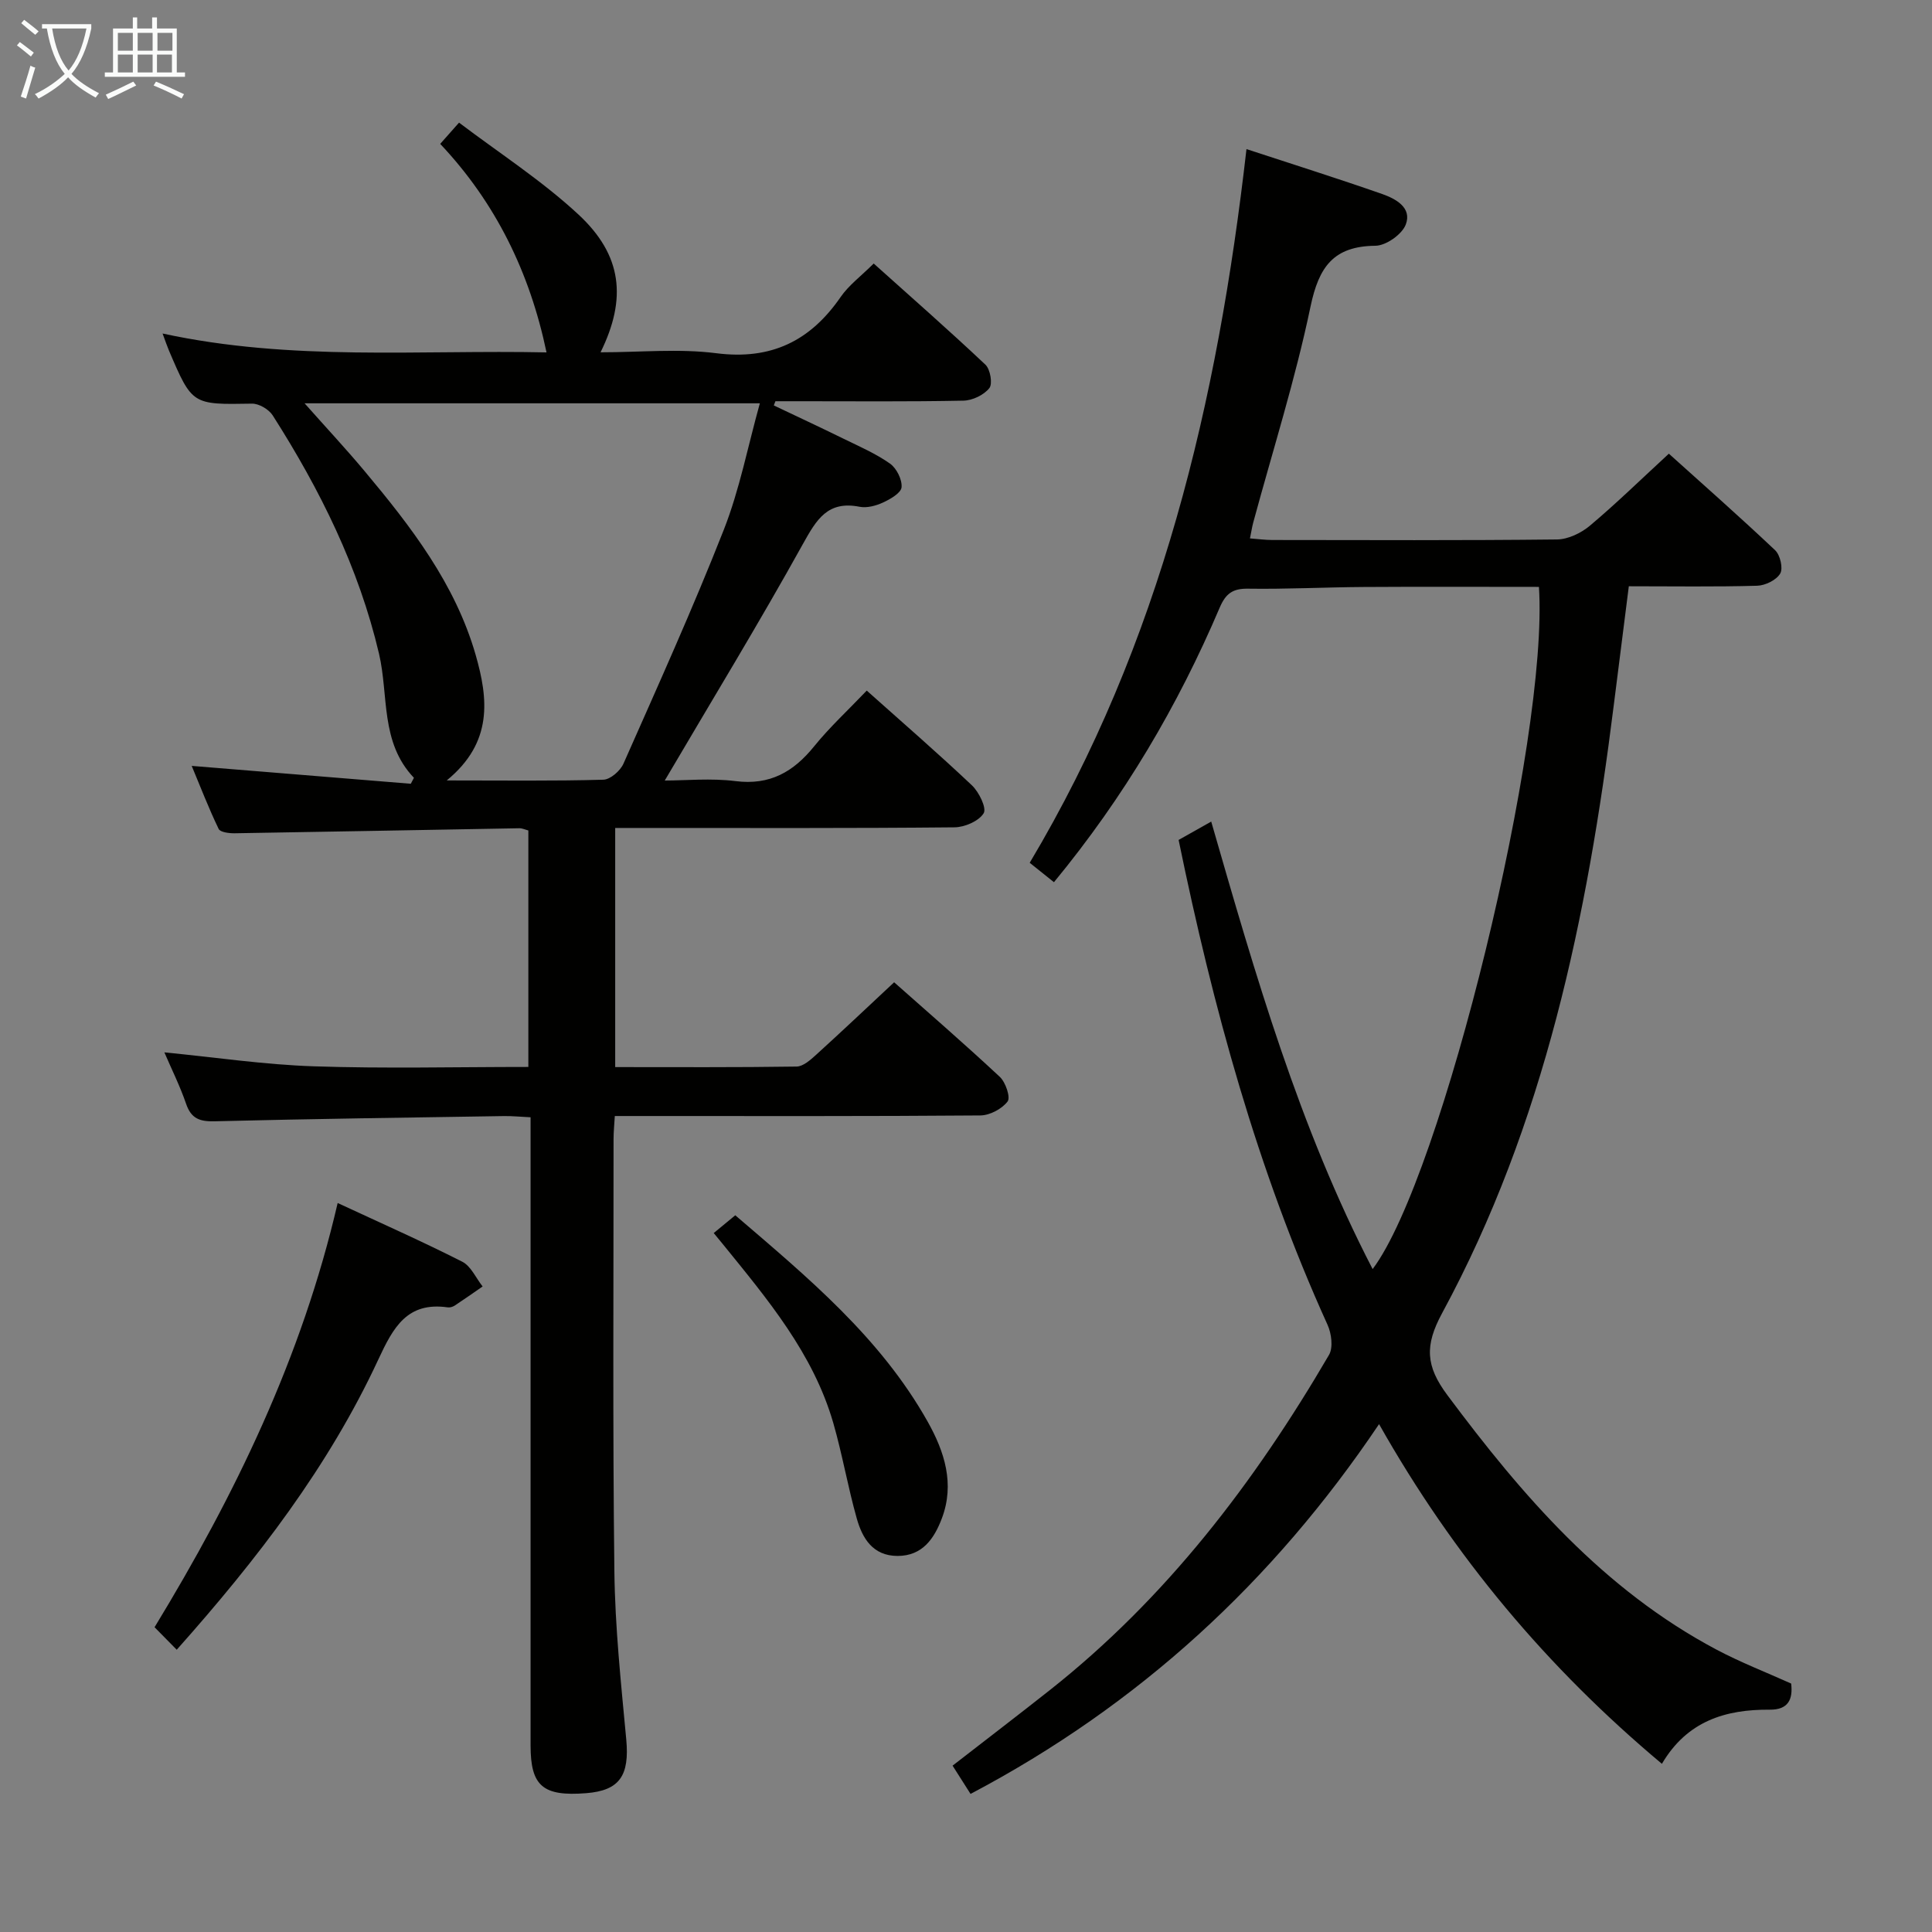 <svg enable-background="new 0 0 400 400" viewBox="0 0 400 400" xmlns="http://www.w3.org/2000/svg"><rect x="0" y="0" width="400" height="400" fill="#808080" stroke="none"/><g fill="#010100"><path d="m34.03 217.88c10.53 1.03 20.72 2.55 30.95 2.89 14.64.49 29.31.13 44.41.13 0-16.41 0-32.6 0-48.96-.62-.16-1.25-.47-1.88-.46-19.64.34-39.28.73-58.92 1.04-1.14.02-2.99-.21-3.32-.9-2.06-4.27-3.77-8.71-5.58-13.05 15.42 1.26 30.39 2.48 45.36 3.7.22-.41.43-.82.65-1.23-7.02-7.36-5.2-17.05-7.23-25.7-4.21-17.88-12.23-34-22.01-49.34-.8-1.25-2.85-2.46-4.3-2.43-12.36.21-12.36.3-17.18-10.99-.38-.9-.69-1.83-1.32-3.53 26.69 5.79 53.22 3.35 79.49 3.91-3.47-16.57-10.53-31-22.01-43.17 1.23-1.39 2.21-2.49 3.9-4.4 8.3 6.29 17.13 11.98 24.72 19.02 9.06 8.41 10.06 17.39 4.58 28.53 8.22 0 16.2-.8 23.95.19 11.36 1.45 19.47-2.52 25.77-11.66 1.67-2.42 4.18-4.27 6.83-6.91 7.73 6.94 15.56 13.8 23.13 20.94 1.01.95 1.53 3.97.81 4.86-1.13 1.42-3.48 2.55-5.35 2.59-11.33.23-22.66.12-33.99.12-1.65 0-3.3 0-4.95 0-.11.29-.22.58-.33.87 4.81 2.29 9.65 4.54 14.43 6.89 3.27 1.6 6.67 3.07 9.62 5.15 1.36.96 2.54 3.31 2.4 4.9-.11 1.19-2.33 2.47-3.86 3.17-1.45.67-3.33 1.17-4.84.87-6.59-1.3-8.9 2.62-11.71 7.68-9.09 16.39-18.86 32.4-28.62 49 4.33 0 9.56-.52 14.64.12 7.12.9 12-1.9 16.29-7.2 3.23-3.99 7.05-7.51 10.89-11.54 7.32 6.54 14.69 12.92 21.77 19.61 1.47 1.39 3.09 4.71 2.44 5.78-1.01 1.64-3.93 2.9-6.05 2.92-21.33.21-42.66.13-63.99.13-1.97 0-3.95 0-6.25 0v49.51c12.65 0 25.1.08 37.55-.11 1.37-.02 2.88-1.38 4.04-2.43 5.3-4.81 10.5-9.73 16.16-15.02 6.89 6.11 14.52 12.71 21.88 19.58 1.2 1.12 2.26 4.25 1.61 5.1-1.17 1.54-3.67 2.87-5.63 2.89-23.16.19-46.33.12-69.49.12-1.96 0-3.92 0-6.2 0-.11 1.86-.26 3.31-.26 4.76.01 29.83-.19 59.66.17 89.49.14 11.62 1.38 23.24 2.46 34.83.69 7.46-1.36 10.58-8.31 11.12-8.94.7-11.5-1.47-11.5-9.86-.01-41.16 0-82.32 0-123.49 0-1.99 0-3.98 0-6.59-1.97-.09-3.72-.27-5.46-.25-19.98.31-39.96.58-59.93 1.08-3.11.08-4.89-.54-5.94-3.65-1.27-3.69-3.03-7.21-4.49-10.62zm58.46-56.3c11.85 0 22.15.14 32.43-.15 1.45-.04 3.52-1.85 4.17-3.34 7.1-16.05 14.33-32.05 20.75-48.37 3.29-8.36 5-17.35 7.48-26.22-31.71 0-62.54 0-94.26 0 4.54 5.12 8.6 9.46 12.4 14.01 9.63 11.5 18.79 23.37 23.02 38.08 2.59 9.04 3.65 18.1-5.99 25.99z"/><path d="m218.21 182.65c-1.88-1.51-3.4-2.72-5.02-4.02 27.15-45.51 38.91-95.48 44.88-147.76 9.6 3.15 18.89 6.08 28.07 9.29 2.83.99 6.24 2.83 4.91 6.33-.78 2.04-4.09 4.37-6.28 4.39-8.71.09-11.72 4.39-13.44 12.59-3.15 15.09-7.84 29.85-11.87 44.75-.25.94-.39 1.9-.67 3.25 1.75.13 3.17.33 4.59.33 19.66.02 39.32.11 58.98-.11 2.3-.03 4.99-1.32 6.81-2.85 5.47-4.6 10.6-9.61 16.35-14.91 6.85 6.17 14.55 12.95 22 19.99 1.05.99 1.69 3.75 1.05 4.83-.79 1.35-3.09 2.47-4.76 2.52-8.64.25-17.3.11-26.58.11-1.06 8.4-2.11 16.56-3.13 24.73-5.47 43.73-14.3 86.57-35.53 125.77-3.64 6.72-3.39 10.95 1.08 16.95 15.54 20.87 32.3 40.27 55.72 52.7 4.95 2.63 10.22 4.67 15.47 7.03.39 3.26-.59 5.45-4.43 5.41-9.13-.07-17.11 2.33-22.33 11.21-23.78-19.92-43.08-42.93-58.56-70.33-21.98 32.67-49.76 58.2-84.58 76.56-1.29-2.04-2.42-3.82-3.72-5.85 6.79-5.27 13.5-10.4 20.12-15.63 24.14-19.07 42.42-43.05 57.81-69.4.9-1.53.52-4.45-.3-6.25-14.55-32.07-23.72-65.76-30.83-100.38 2.14-1.21 4.15-2.33 6.75-3.8 9.15 31.76 18.19 63.25 33.42 92.65 14.4-19.12 36.5-109.76 34.43-141.24-12.06 0-24.17-.06-36.28.02-7.98.05-15.97.47-23.95.35-3.18-.05-4.62 1.02-5.86 3.91-8.66 20.33-19.76 39.19-34.32 56.86z"/><path d="m36.59 341.56c-1.67-1.7-2.93-2.98-4.59-4.66 16.65-27.36 30.5-55.85 37.91-87.83 9.1 4.23 17.55 7.97 25.79 12.15 1.81.92 2.84 3.38 4.22 5.13-1.91 1.32-3.81 2.66-5.75 3.94-.4.26-.97.45-1.43.39-8.44-1.22-11.32 4.14-14.4 10.76-10.29 22.17-25.05 41.36-41.75 60.12z"/><path d="m147.77 255.29c1.58-1.31 2.84-2.34 4.46-3.68 14.98 12.84 30.05 25.31 39.84 42.74 3.5 6.23 5.62 12.88 2.94 19.99-1.56 4.14-3.99 7.81-9.19 7.8-5.11-.01-7.28-3.65-8.44-7.77-1.84-6.52-2.98-13.23-4.85-19.73-4.16-14.42-13.63-25.65-22.83-37-.53-.65-1.06-1.29-1.93-2.35z"/></g><path d="m6.4 11.7c-1-.8-1.9-1.6-2.9-2.3l.6-.7c.9.7 1.9 1.4 2.9 2.2zm-2.1 8.3c.7-2.1 1.4-4.2 2-6.4.2.1.6.3 1 .4-.7 2.3-1.3 4.4-1.9 6.4zm3-12.8c-1.1-.9-2.1-1.7-2.9-2.4l.6-.7c1 .8 2 1.5 3 2.4zm1.4-1.3v-.9h10.2v.9c-.9 4.2-2.3 7.3-4.1 9.4 1.3 1.4 3.2 2.7 5.7 4-.2.2-.4.5-.7.9-2.5-1.4-4.4-2.7-5.7-4.2-1.4 1.5-3.5 3-6.1 4.4 0 0 0 0-.1-.1-.3-.4-.5-.7-.7-.8 2.7-1.3 4.7-2.8 6.2-4.2-1.8-2.2-3-5.3-3.7-9.4zm9.2 0h-7.1c.6 3.8 1.7 6.7 3.4 8.7 1.7-2 2.9-4.8 3.7-8.7z" fill="#fafbfa"/><path d="m31.6 3.6h.9v2.3h4.1v9.1h1.7v.9h-16.6v-.9h1.7v-9.1h4.1v-2.3h.9v2.3h3.1v-2.3zm-4 13.3.6.8c-1.9.9-3.8 1.9-5.8 2.8-.2-.3-.3-.6-.5-.9 2-.9 3.9-1.8 5.7-2.7zm-3.2-10.1v3.7h3.1v-3.7zm0 4.5v3.7h3.1v-3.7zm4.1-4.5v3.7h3.1v-3.7zm0 4.5v3.7h3.1v-3.7zm9.1 9.1c-2.1-1.1-4.1-2-5.8-2.7l.5-.8c2.2.9 4.1 1.8 5.8 2.6zm-1.9-13.6h-3.1v3.7h3.1zm-3.2 4.5v3.7h3.1v-3.7z" fill="#fafbfa"/></svg>